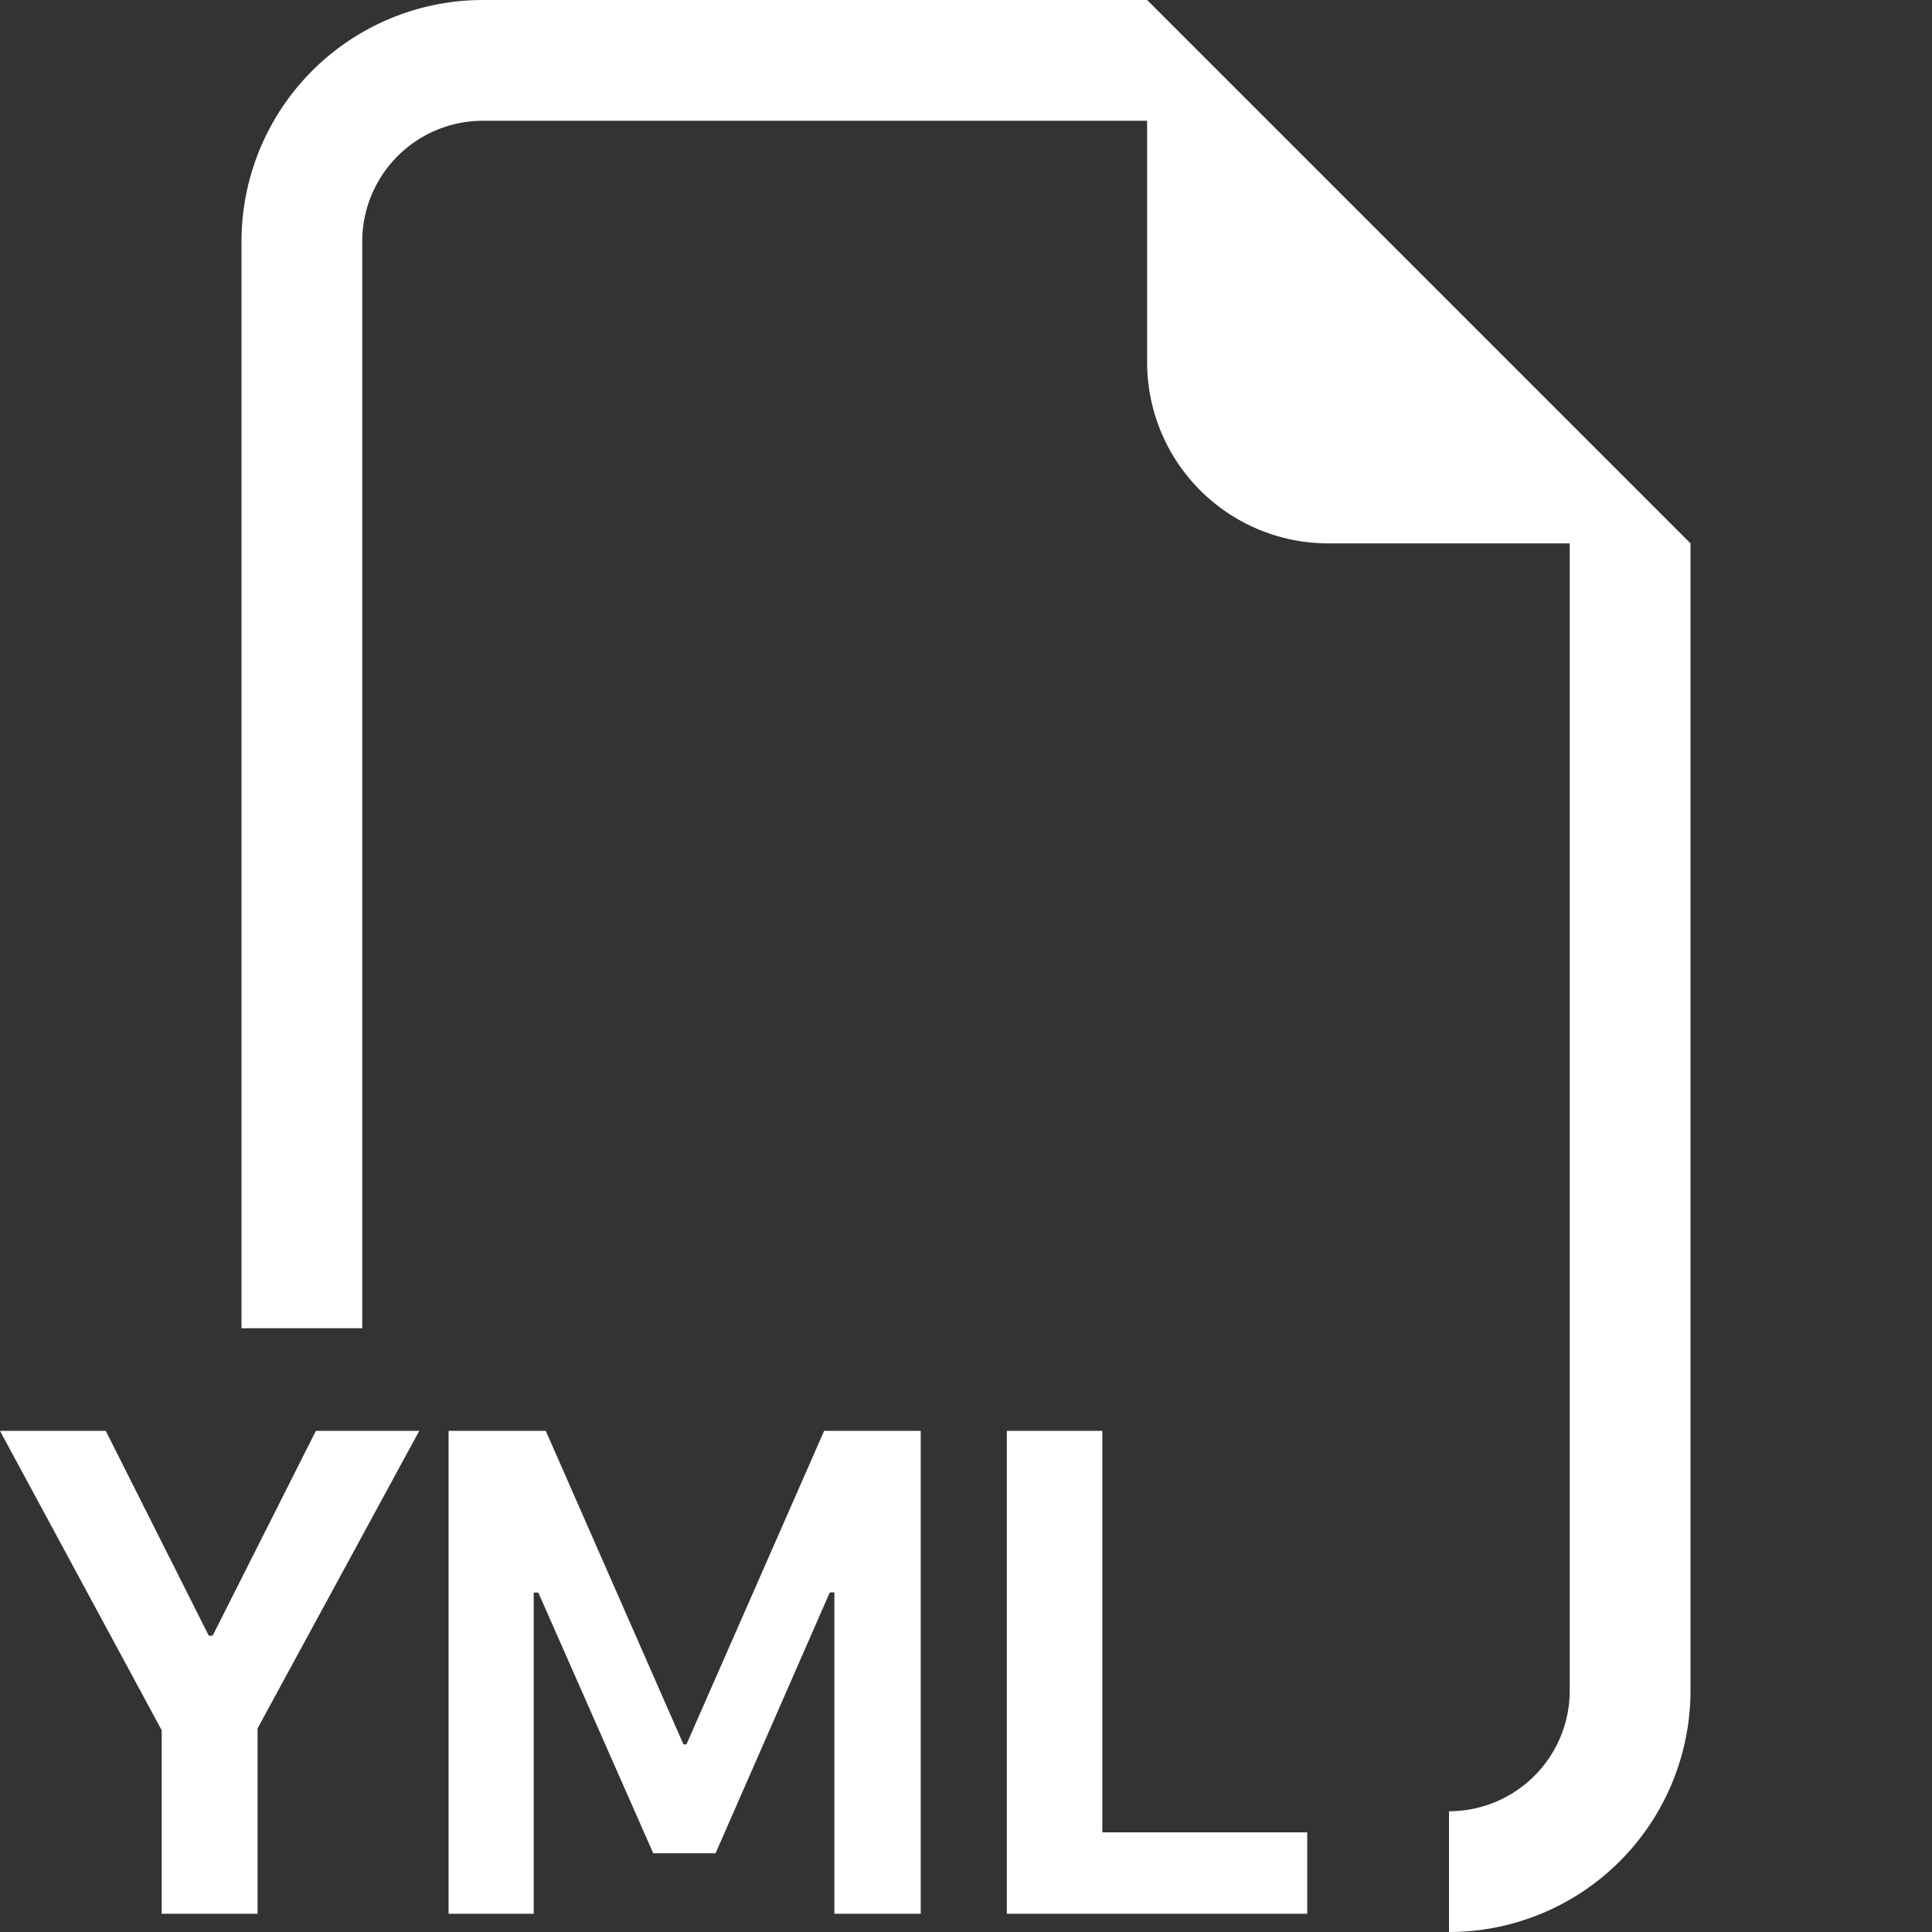 <svg xmlns="http://www.w3.org/2000/svg" width="16" height="16" fill="#fff" viewBox="0 0 16 16">
  <rect x="0" y="0" width="16" height="16" fill="#333333" stroke="none"/>
  <path fill-rule="evenodd"
    d="M14 4.5V14a2 2 0 0 1-2 2v-1a1 1 0 0 0 1-1V4.5h-2A1.5 1.5 0 0 1 9.5 3V1H4a1 1 0 0 0-1 1v9H2V2a2 2 0 0 1 2-2h5.5zM2.133 15.849v-1.535l1.339-2.464h-.856l-.855 1.696h-.032L.876 11.85H0l1.339 2.479v1.52zm2.287 0v-2.66h.038l.952 2.159h.516l.946-2.16h.038v2.661h.715V11.85h-.8l-1.14 2.596H5.66L4.52 11.85h-.805v3.999zm4.71-.674h1.696v.674H8.338V11.85h.791v3.325Z" />
</svg>